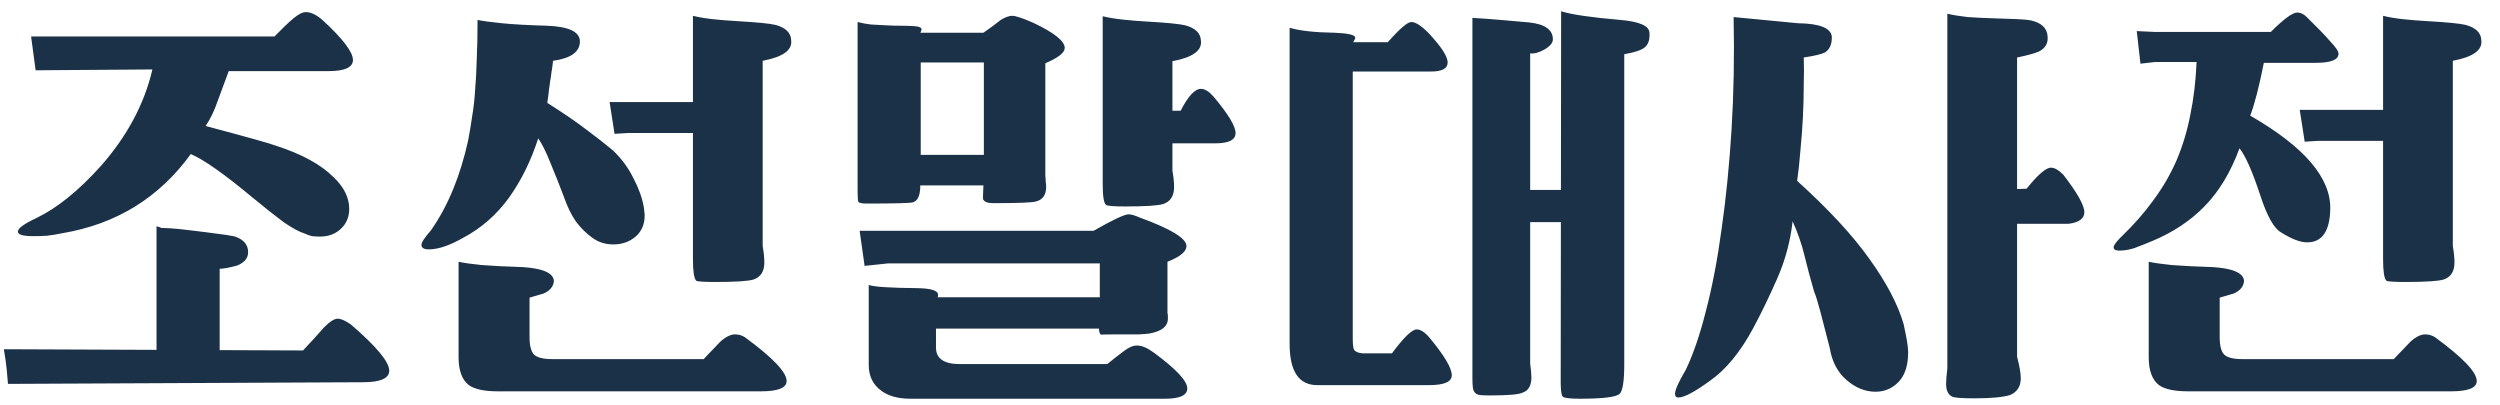 <svg width="142" height="23" viewBox="0 0 142 23" fill="none" xmlns="http://www.w3.org/2000/svg">
<path d="M18.945 10.062C19.539 10.625 19.836 11.227 19.836 11.867C19.836 12.32 19.68 12.695 19.367 12.992C19.055 13.289 18.656 13.438 18.172 13.438C18.031 13.438 17.883 13.43 17.727 13.414C17.586 13.383 17.453 13.336 17.328 13.273C17.016 13.18 16.609 12.961 16.109 12.617C15.625 12.258 15.023 11.781 14.305 11.188C12.727 9.875 11.57 9.062 10.836 8.75C9.039 11.234 6.602 12.734 3.523 13.25C3.227 13.312 2.938 13.359 2.656 13.391C2.391 13.406 2.133 13.414 1.883 13.414C1.305 13.414 1.016 13.328 1.016 13.156C1.016 12.969 1.367 12.711 2.07 12.383C3.242 11.82 4.461 10.836 5.727 9.43C7.227 7.727 8.203 5.898 8.656 3.945L2.023 3.992L1.766 2.07H15.594C16.031 1.617 16.391 1.273 16.672 1.039C16.953 0.805 17.188 0.688 17.375 0.688C17.656 0.688 17.969 0.836 18.312 1.133C19.469 2.195 20.047 2.953 20.047 3.406C20.047 3.828 19.586 4.039 18.664 4.039H12.992C12.773 4.617 12.562 5.188 12.359 5.75C12.172 6.297 11.945 6.766 11.68 7.156C14.086 7.797 15.422 8.172 15.688 8.281C17.141 8.75 18.227 9.344 18.945 10.062ZM0.453 21.805C0.438 21.602 0.414 21.336 0.383 21.008C0.352 20.68 0.297 20.289 0.219 19.836L17.211 19.906C17.414 19.688 17.617 19.469 17.82 19.25C18.023 19.016 18.227 18.789 18.43 18.57C18.742 18.258 18.992 18.102 19.18 18.102C19.367 18.102 19.617 18.211 19.93 18.43C21.383 19.68 22.109 20.555 22.109 21.055C22.109 21.492 21.609 21.711 20.609 21.711L0.453 21.805ZM8.891 20.656V12.852C9.062 12.898 9.148 12.93 9.148 12.945C9.164 12.945 9.164 12.945 9.148 12.945C9.133 12.945 9.148 12.945 9.195 12.945C9.258 12.945 9.43 12.953 9.711 12.969C9.945 12.984 10.258 13.016 10.648 13.062C11.039 13.109 11.422 13.156 11.797 13.203C12.188 13.25 12.539 13.297 12.852 13.344C13.164 13.391 13.352 13.43 13.414 13.461C13.867 13.633 14.094 13.922 14.094 14.328C14.094 14.656 13.891 14.906 13.484 15.078C13.031 15.203 12.695 15.266 12.477 15.266V20.586L8.891 20.656ZM36.57 11.773C36.586 11.867 36.594 11.945 36.594 12.008C36.609 12.07 36.617 12.148 36.617 12.242C36.617 12.742 36.445 13.141 36.102 13.438C35.758 13.734 35.336 13.883 34.836 13.883C34.367 13.883 33.961 13.75 33.617 13.484C33.289 13.25 32.984 12.945 32.703 12.57C32.438 12.18 32.211 11.711 32.023 11.164C31.758 10.461 31.5 9.812 31.25 9.219C31.016 8.625 30.789 8.172 30.57 7.859C30.164 9.125 29.609 10.25 28.906 11.234C28.203 12.203 27.336 12.961 26.305 13.508C25.539 13.945 24.891 14.164 24.359 14.164C24.078 14.164 23.938 14.078 23.938 13.906C23.938 13.766 24.117 13.492 24.477 13.086C24.977 12.367 25.398 11.586 25.742 10.742C26.086 9.898 26.367 8.984 26.586 8C26.68 7.516 26.758 7.047 26.82 6.594C26.898 6.141 26.953 5.656 26.984 5.141C27.031 4.609 27.062 4.023 27.078 3.383C27.109 2.742 27.125 1.992 27.125 1.133C27.422 1.195 27.883 1.258 28.508 1.32C29.133 1.383 29.984 1.43 31.062 1.461C32.312 1.508 32.938 1.805 32.938 2.352C32.938 2.945 32.43 3.312 31.414 3.453C31.383 3.734 31.352 3.961 31.32 4.133C31.305 4.289 31.281 4.445 31.25 4.602C31.234 4.758 31.211 4.93 31.18 5.117C31.164 5.289 31.133 5.531 31.086 5.844C31.977 6.406 32.719 6.914 33.312 7.367C33.922 7.82 34.43 8.219 34.836 8.562C35.32 9.031 35.703 9.555 35.984 10.133C36.281 10.695 36.477 11.242 36.57 11.773ZM44.938 2.281C45.016 2.844 44.477 3.234 43.32 3.453V13.977C43.383 14.336 43.414 14.648 43.414 14.914C43.414 15.414 43.211 15.734 42.805 15.875C42.508 15.969 41.781 16.016 40.625 16.016C39.984 16.016 39.625 15.992 39.547 15.945C39.422 15.82 39.359 15.414 39.359 14.727V0.898C39.672 0.977 40.039 1.039 40.461 1.086C40.883 1.133 41.367 1.172 41.914 1.203C43.008 1.266 43.719 1.336 44.047 1.414C44.625 1.57 44.922 1.859 44.938 2.281ZM39.641 7.555H35.68L34.906 7.602L34.625 5.797H39.617L39.641 7.555ZM43.227 22.227H28.273C27.508 22.227 26.961 22.109 26.633 21.875C26.242 21.578 26.047 21.047 26.047 20.281V14.867C26.312 14.93 26.75 14.992 27.359 15.055C27.969 15.102 28.75 15.141 29.703 15.172C30.859 15.25 31.445 15.516 31.461 15.969C31.43 16.281 31.234 16.516 30.875 16.672C30.75 16.703 30.617 16.742 30.477 16.789C30.336 16.836 30.203 16.875 30.078 16.906V19.133C30.078 19.633 30.164 19.969 30.336 20.141C30.508 20.312 30.859 20.398 31.391 20.398H39.969C40.125 20.227 40.281 20.062 40.438 19.906C40.594 19.75 40.75 19.586 40.906 19.414C41.219 19.133 41.5 18.992 41.75 18.992C41.953 18.992 42.141 19.047 42.312 19.156C43.891 20.312 44.68 21.141 44.68 21.641C44.68 22.031 44.195 22.227 43.227 22.227ZM59.375 9.992C59.391 10.117 59.398 10.234 59.398 10.344C59.414 10.438 59.422 10.523 59.422 10.602C59.422 11.07 59.227 11.352 58.836 11.445C58.633 11.508 57.82 11.539 56.398 11.539C56.086 11.539 55.898 11.461 55.836 11.305C55.836 11.273 55.836 11.195 55.836 11.07C55.836 10.945 55.844 10.766 55.859 10.531H52.273C52.273 11.094 52.133 11.414 51.852 11.492C51.695 11.539 50.828 11.562 49.25 11.562C48.969 11.562 48.805 11.531 48.758 11.469C48.727 11.406 48.711 11.188 48.711 10.812V1.25C48.945 1.312 49.195 1.359 49.461 1.391C49.727 1.406 50.016 1.422 50.328 1.438C50.594 1.453 50.859 1.461 51.125 1.461C51.391 1.461 51.656 1.469 51.922 1.484C52.203 1.5 52.344 1.562 52.344 1.672C52.344 1.719 52.32 1.781 52.273 1.859H55.859C56.031 1.734 56.195 1.617 56.352 1.508C56.508 1.383 56.672 1.258 56.844 1.133C57.094 0.977 57.312 0.898 57.5 0.898C57.688 0.898 58.086 1.031 58.695 1.297C59.883 1.859 60.477 2.336 60.477 2.727C60.477 2.992 60.109 3.281 59.375 3.594V9.992ZM55.883 8.797V3.547H52.297V8.797H55.883ZM69.031 8.141H66.594V9.688C66.656 10.047 66.688 10.359 66.688 10.625C66.688 11.125 66.484 11.445 66.078 11.586C65.781 11.68 65.055 11.727 63.898 11.727C63.242 11.727 62.883 11.695 62.82 11.633C62.695 11.539 62.633 11.133 62.633 10.414V0.922C62.945 1 63.312 1.062 63.734 1.109C64.156 1.156 64.641 1.195 65.188 1.227C66.281 1.289 66.992 1.359 67.32 1.438C67.898 1.594 68.195 1.883 68.211 2.305C68.289 2.867 67.75 3.258 66.594 3.477V6.289H67.062C67.484 5.461 67.867 5.047 68.211 5.047C68.43 5.047 68.664 5.188 68.914 5.469C69.758 6.469 70.18 7.164 70.18 7.555C70.18 7.945 69.797 8.141 69.031 8.141ZM66.312 17.773C66.328 17.836 66.336 17.898 66.336 17.961C66.336 18.008 66.336 18.055 66.336 18.102C66.336 18.539 65.984 18.82 65.281 18.945C65.172 18.961 64.984 18.977 64.719 18.992C64.453 18.992 64.102 18.992 63.664 18.992C62.883 18.992 62.516 19 62.562 19.016C62.469 18.984 62.422 18.867 62.422 18.664H53.164V19.742C53.164 20.367 53.617 20.68 54.523 20.68H62.891C63.047 20.555 63.203 20.43 63.359 20.305C63.516 20.18 63.68 20.055 63.852 19.93C64.117 19.727 64.359 19.625 64.578 19.625C64.859 19.625 65.188 19.766 65.562 20.047C66.812 20.969 67.438 21.641 67.438 22.062C67.438 22.453 67.016 22.648 66.172 22.648H51.711C51.023 22.648 50.477 22.5 50.07 22.203C49.586 21.859 49.344 21.367 49.344 20.727V16.18C49.578 16.289 50.508 16.352 52.133 16.367C52.898 16.383 53.281 16.508 53.281 16.742C53.281 16.805 53.273 16.852 53.258 16.883H62.469V14.961H50.445L49.109 15.102L48.828 13.109H62.117C63.211 12.484 63.875 12.172 64.109 12.172C64.25 12.172 64.461 12.234 64.742 12.359C66.508 13 67.391 13.539 67.391 13.977C67.391 14.289 67.031 14.586 66.312 14.867V17.773ZM81.289 4.062H76.836V19.227C76.836 19.539 76.859 19.75 76.906 19.859C76.969 19.969 77.125 20.039 77.375 20.07H79.062C79.734 19.164 80.203 18.711 80.469 18.711C80.688 18.711 80.93 18.867 81.195 19.18C82.039 20.195 82.461 20.906 82.461 21.312C82.461 21.688 82.031 21.875 81.172 21.875H74.82C73.773 21.875 73.25 21.094 73.25 19.531V1.578C73.844 1.75 74.695 1.844 75.805 1.859C76.586 1.891 76.977 1.984 76.977 2.141C76.977 2.188 76.938 2.273 76.859 2.398H78.828C79.5 1.633 79.945 1.25 80.164 1.25C80.398 1.25 80.719 1.453 81.125 1.859C81.859 2.641 82.227 3.203 82.227 3.547C82.227 3.891 81.914 4.062 81.289 4.062ZM86.914 20.656C86.961 21.016 86.984 21.273 86.984 21.43C86.984 21.898 86.82 22.188 86.492 22.297C86.289 22.406 85.664 22.461 84.617 22.461C84.383 22.461 84.195 22.453 84.055 22.438C83.93 22.422 83.836 22.375 83.773 22.297C83.711 22.234 83.672 22.133 83.656 21.992C83.641 21.867 83.633 21.688 83.633 21.453V1.016C84.18 1.047 84.719 1.086 85.25 1.133C85.781 1.18 86.312 1.227 86.844 1.273C87.75 1.367 88.203 1.688 88.203 2.234C88.203 2.438 88.039 2.633 87.711 2.82C87.398 2.992 87.133 3.062 86.914 3.031V20.656ZM88.672 0.641C89.266 0.828 90.391 0.992 92.047 1.133C93.125 1.227 93.672 1.469 93.688 1.859C93.719 2.25 93.625 2.531 93.406 2.703C93.203 2.859 92.82 2.984 92.258 3.078V20.68C92.258 21.633 92.172 22.195 92 22.367C91.797 22.555 91.047 22.648 89.75 22.648C89.172 22.648 88.844 22.609 88.766 22.531C88.688 22.453 88.648 22.18 88.648 21.711L88.672 0.641ZM89.375 12.617H86.023V10.789H89.398L89.375 12.617ZM108.125 18.406C108.203 18.766 108.266 19.078 108.312 19.344C108.359 19.609 108.383 19.828 108.383 20C108.383 20.75 108.203 21.312 107.844 21.688C107.484 22.062 107.047 22.25 106.531 22.25C105.938 22.25 105.383 22.023 104.867 21.57C104.367 21.133 104.055 20.531 103.93 19.766C103.711 18.906 103.531 18.211 103.391 17.68C103.25 17.148 103.133 16.773 103.039 16.555C102.836 15.852 102.656 15.18 102.5 14.539C102.344 13.883 102.117 13.227 101.82 12.57C101.695 13.695 101.406 14.773 100.953 15.805C100.5 16.836 100.047 17.773 99.594 18.617C98.859 19.992 98.031 21 97.109 21.641C96.25 22.266 95.656 22.578 95.328 22.578C95.203 22.578 95.141 22.508 95.141 22.367C95.141 22.148 95.344 21.695 95.75 21.008C96.172 20.133 96.555 19.016 96.898 17.656C97.258 16.281 97.555 14.727 97.789 12.992C98.039 11.258 98.227 9.375 98.352 7.344C98.477 5.312 98.516 3.188 98.469 0.969L102.125 1.32C103.344 1.336 103.984 1.586 104.047 2.07C104.062 2.508 103.93 2.812 103.648 2.984C103.461 3.078 103.062 3.172 102.453 3.266C102.469 3.703 102.469 4.219 102.453 4.812C102.453 5.391 102.438 6 102.406 6.641C102.375 7.266 102.328 7.891 102.266 8.516C102.219 9.141 102.156 9.727 102.078 10.273C103.859 11.883 105.227 13.359 106.18 14.703C107.148 16.047 107.797 17.281 108.125 18.406ZM116.305 2.094C116.336 2.453 116.18 2.727 115.836 2.914C115.602 3.023 115.18 3.141 114.57 3.266V20.258C114.711 20.805 114.781 21.211 114.781 21.477C114.781 21.945 114.578 22.266 114.172 22.438C113.766 22.562 113.094 22.625 112.156 22.625C111.438 22.625 111.016 22.594 110.891 22.531C110.656 22.422 110.539 22.18 110.539 21.805C110.539 21.602 110.562 21.312 110.609 20.938V0.781C110.953 0.859 111.336 0.922 111.758 0.969C112.195 1 112.68 1.023 113.211 1.039C113.758 1.055 114.211 1.07 114.57 1.086C114.93 1.102 115.188 1.125 115.344 1.156C115.969 1.297 116.289 1.609 116.305 2.094ZM117.5 12.711H113.633V10.766L115.109 10.719C115.75 9.922 116.211 9.523 116.492 9.523C116.695 9.523 116.93 9.656 117.195 9.922C117.992 10.953 118.391 11.664 118.391 12.055C118.391 12.414 118.094 12.633 117.5 12.711ZM132.359 11.891C132.328 13.141 131.891 13.766 131.047 13.766C130.656 13.766 130.164 13.578 129.57 13.203C129.164 12.984 128.766 12.273 128.375 11.07C127.938 9.742 127.547 8.859 127.203 8.422C126.703 9.781 126.039 10.883 125.211 11.727C124.398 12.555 123.406 13.211 122.234 13.695C121.859 13.852 121.523 13.984 121.227 14.094C120.93 14.188 120.648 14.234 120.383 14.234C120.164 14.234 120.055 14.172 120.055 14.047C120.055 13.938 120.195 13.742 120.477 13.461C121.195 12.773 121.812 12.07 122.328 11.352C122.859 10.633 123.297 9.875 123.641 9.078C123.984 8.266 124.242 7.406 124.414 6.5C124.602 5.594 124.719 4.602 124.766 3.523H122.398L121.578 3.617L121.367 1.766L122.352 1.812H128.984C129.719 1.078 130.219 0.711 130.484 0.711C130.672 0.711 130.852 0.797 131.023 0.969C131.617 1.547 132.062 2.008 132.359 2.352C132.672 2.68 132.828 2.914 132.828 3.055C132.828 3.398 132.391 3.57 131.516 3.57H128.586C128.32 4.914 128.062 5.914 127.812 6.57C130.891 8.336 132.406 10.109 132.359 11.891ZM140.938 2.281C141.016 2.844 140.477 3.234 139.32 3.453V13.977C139.383 14.336 139.414 14.648 139.414 14.914C139.414 15.414 139.211 15.734 138.805 15.875C138.508 15.969 137.781 16.016 136.625 16.016C135.984 16.016 135.625 15.992 135.547 15.945C135.422 15.82 135.359 15.414 135.359 14.727V0.898C135.672 0.977 136.039 1.039 136.461 1.086C136.883 1.133 137.367 1.172 137.914 1.203C139.008 1.266 139.719 1.336 140.047 1.414C140.625 1.57 140.922 1.859 140.938 2.281ZM135.641 8H131.68L130.906 8.047L130.625 6.242H135.617L135.641 8ZM139.227 22.227H124.273C123.508 22.227 122.961 22.109 122.633 21.875C122.242 21.578 122.047 21.047 122.047 20.281V14.867C122.312 14.93 122.75 14.992 123.359 15.055C123.969 15.102 124.75 15.141 125.703 15.172C126.859 15.25 127.445 15.516 127.461 15.969C127.43 16.281 127.234 16.516 126.875 16.672C126.75 16.703 126.617 16.742 126.477 16.789C126.336 16.836 126.203 16.875 126.078 16.906V19.133C126.078 19.633 126.164 19.969 126.336 20.141C126.508 20.312 126.859 20.398 127.391 20.398H135.969C136.125 20.227 136.281 20.062 136.438 19.906C136.594 19.75 136.75 19.586 136.906 19.414C137.219 19.133 137.5 18.992 137.75 18.992C137.953 18.992 138.141 19.047 138.312 19.156C139.891 20.312 140.68 21.141 140.68 21.641C140.68 22.031 140.195 22.227 139.227 22.227Z" fill="#1B3148"/>
</svg>
